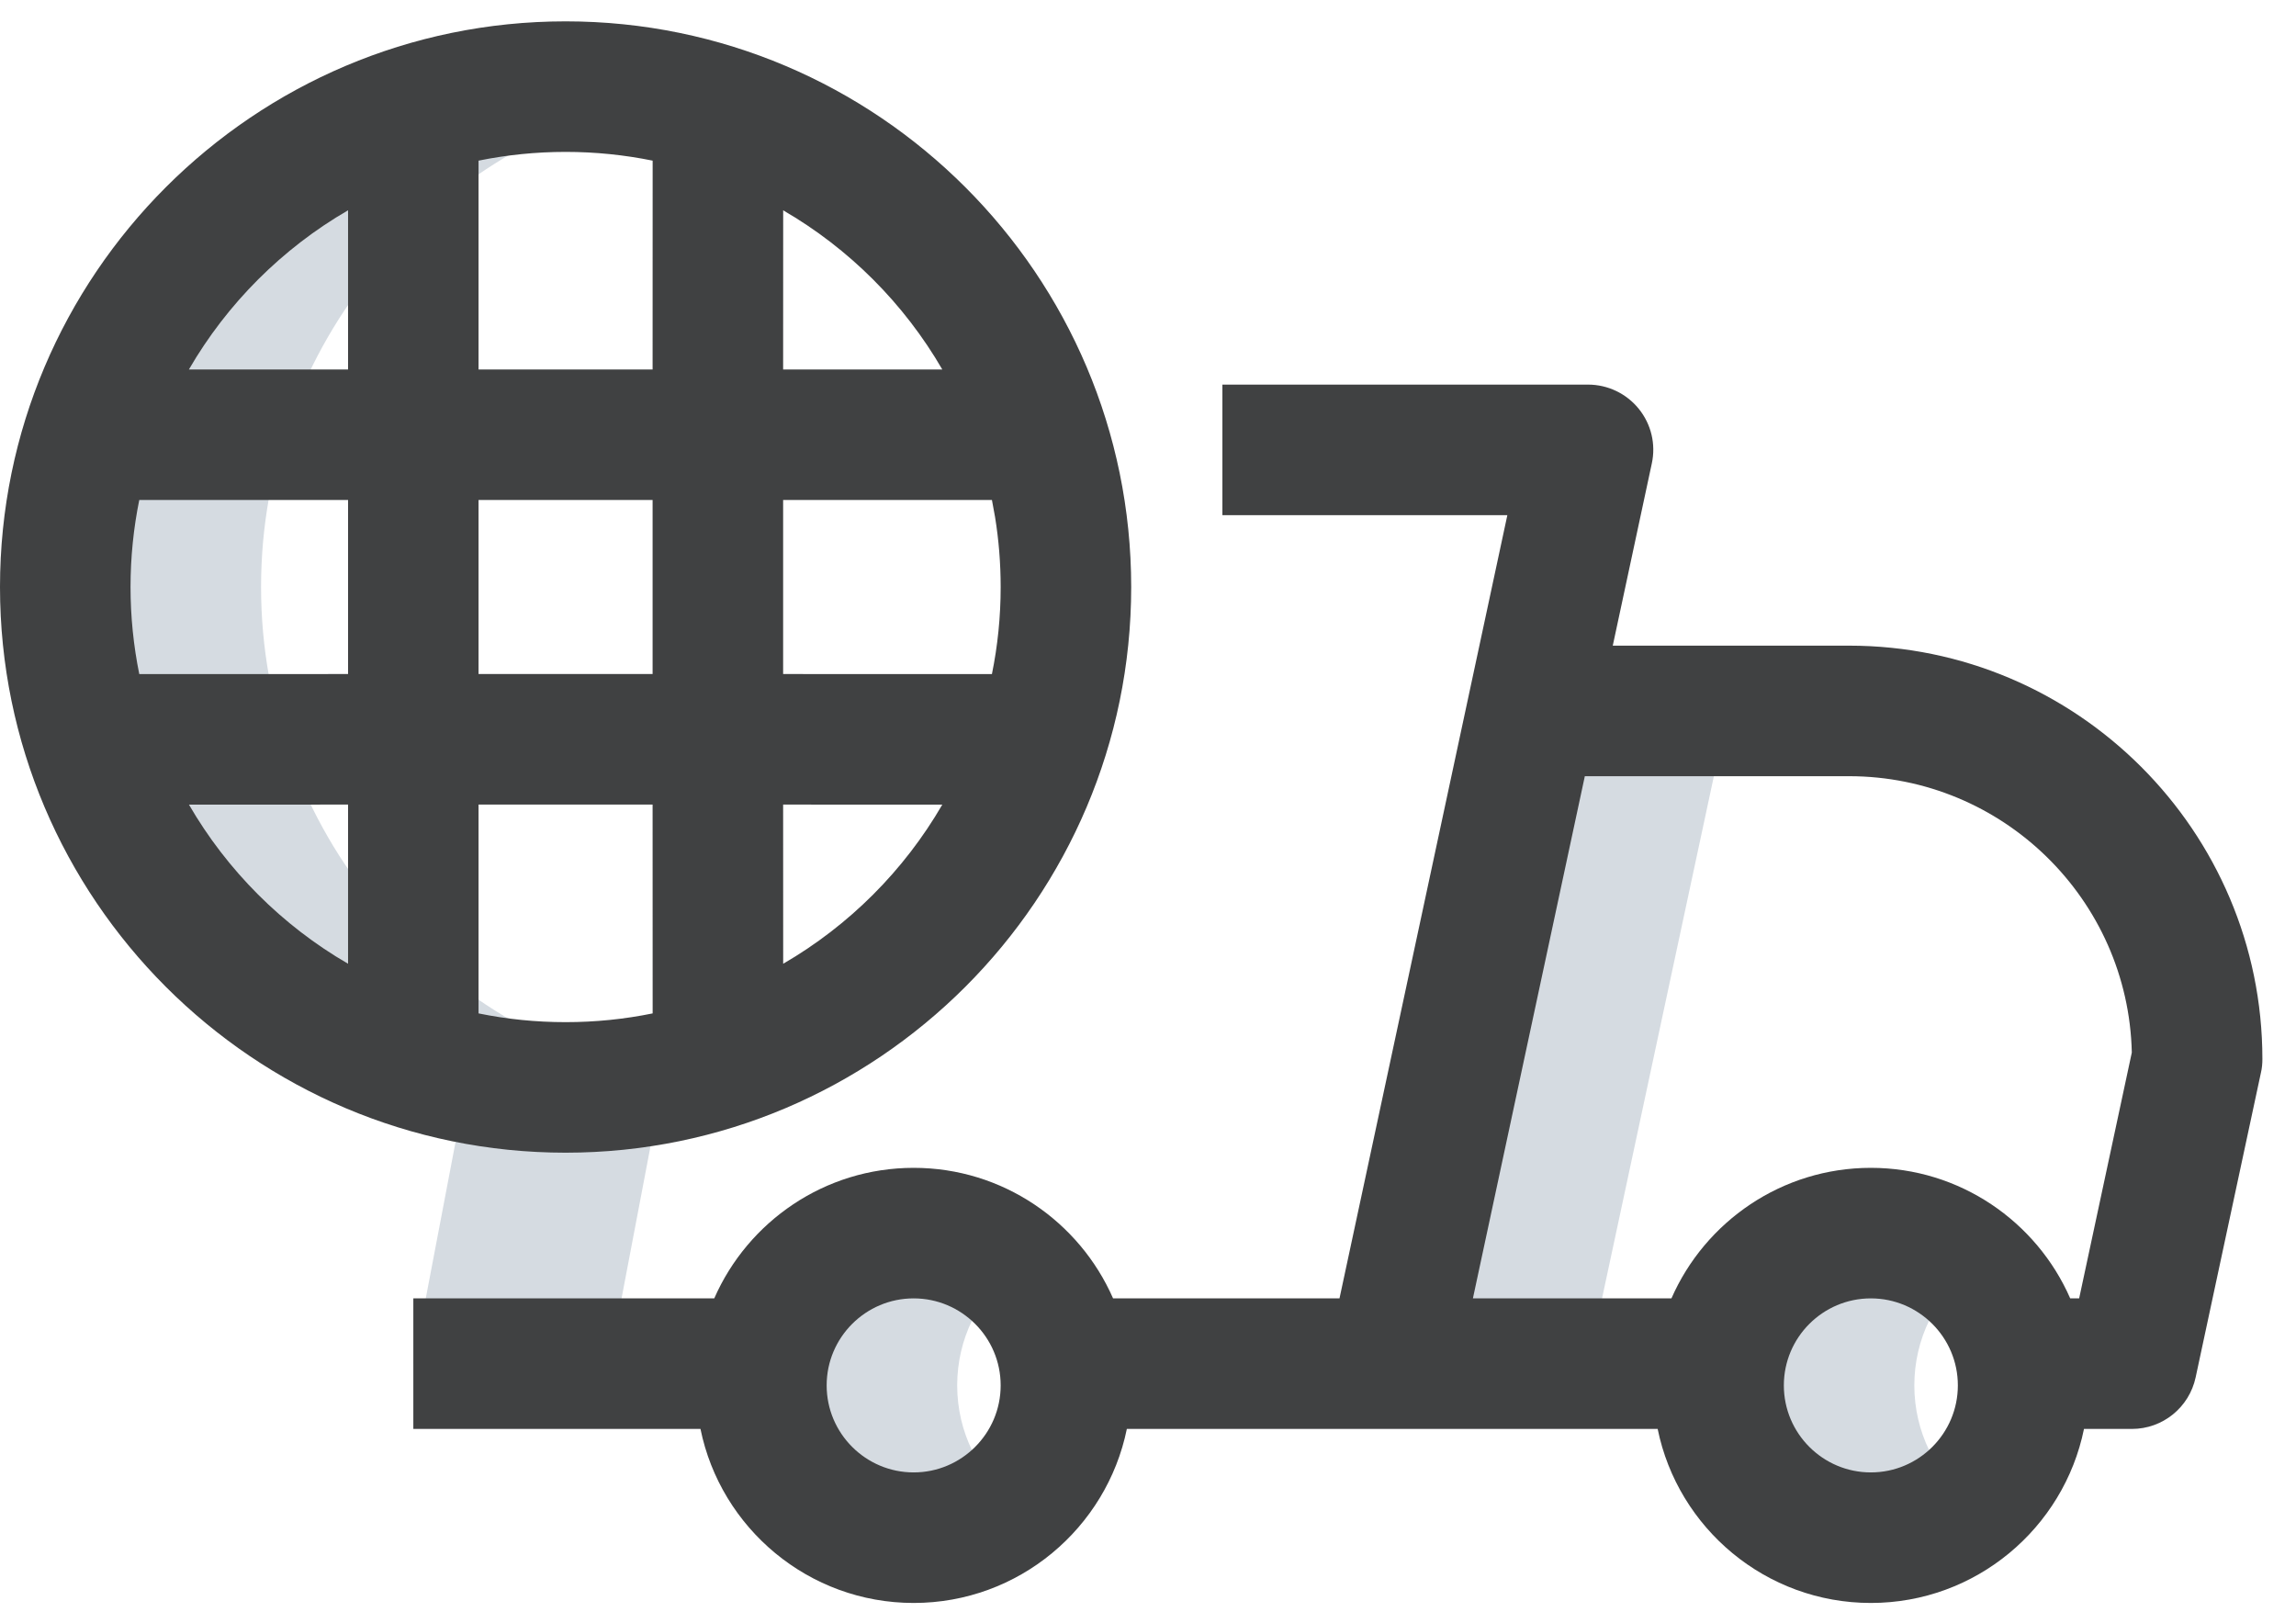 <?xml version="1.0" encoding="UTF-8"?>
<svg width="47px" height="33px" viewBox="0 0 47 33" version="1.1" xmlns="http://www.w3.org/2000/svg" xmlns:xlink="http://www.w3.org/1999/xlink">
    <title>ic-internat</title>
    <g id="Page-2" stroke="none" stroke-width="1" fill="none" fill-rule="evenodd">
        <g id="Product-page-1" transform="translate(-1291, -718)" fill-rule="nonzero">
            <g id="Group-25" transform="translate(1285.467, 404)">
                <g id="ic-internat" transform="translate(5.533, 314.437)">
                    <path d="M38.297,24.802 C39.065,24.802 39.757,25.09 40.301,25.55 C39.626,26.122 39.187,26.964 39.187,27.919 C39.187,28.874 39.626,29.716 40.301,30.288 C39.757,30.748 39.065,31.036 38.297,31.036 C36.574,31.036 35.18,29.64 35.18,27.919 C35.18,26.198 36.574,24.802 38.297,24.802 Z M18.703,24.802 C19.471,24.802 20.164,25.09 20.707,25.55 C20.032,26.122 19.594,26.964 19.594,27.919 C19.594,28.874 20.032,29.716 20.707,30.288 C20.164,30.748 19.471,31.036 18.703,31.036 C16.982,31.036 15.586,29.64 15.586,27.919 C15.586,26.198 16.982,24.802 18.703,24.802 Z M11.578,1.336 C12.264,1.336 12.934,1.407 13.582,1.535 C8.885,2.467 5.344,6.608 5.344,11.578 C5.344,16.548 8.885,20.689 13.582,21.621 C13.093,21.719 12.591,21.783 12.08,21.808 L13.522,21.943 L12.469,27.474 L8.461,27.474 L9.575,21.625 C4.877,20.694 1.336,16.55 1.336,11.578 C1.336,5.921 5.921,1.336 11.578,1.336 Z M35.37,14.114 L32.508,27.474 L28.5,27.474 L31.362,14.114 L35.37,14.114 Z" id="Shape" fill="#D5DBE1"></path>
                    <path d="M32.508,7.435 C32.912,7.435 33.293,7.618 33.546,7.93 C33.801,8.245 33.899,8.655 33.813,9.05 L33.014,12.778 L37.851,12.778 C42.517,12.778 46.312,16.574 46.312,21.239 C46.312,21.334 46.304,21.426 46.282,21.519 L44.946,27.753 C44.814,28.37 44.271,28.81 43.641,28.81 L42.66,28.81 C42.246,30.841 40.446,32.372 38.297,32.372 C36.147,32.372 34.347,30.841 33.933,28.81 L23.067,28.81 C22.652,30.841 20.853,32.372 18.703,32.372 C16.553,32.372 14.753,30.841 14.339,28.81 L8.461,28.81 L8.461,26.138 L14.621,26.138 C15.31,24.566 16.881,23.466 18.703,23.466 C20.525,23.466 22.096,24.566 22.785,26.138 L27.42,26.138 L30.856,10.107 L25.023,10.107 L25.023,7.435 L32.508,7.435 Z M38.297,26.138 C37.315,26.138 36.516,26.936 36.516,27.919 C36.516,28.902 37.315,29.7 38.297,29.7 C39.278,29.7 40.078,28.902 40.078,27.919 C40.078,26.936 39.278,26.138 38.297,26.138 Z M18.703,26.138 C17.722,26.138 16.922,26.936 16.922,27.919 C16.922,28.902 17.722,29.7 18.703,29.7 C19.684,29.7 20.484,28.902 20.484,27.919 C20.484,26.936 19.684,26.138 18.703,26.138 Z M37.851,15.45 L32.442,15.45 L30.151,26.138 L34.215,26.138 C34.904,24.566 36.475,23.466 38.297,23.466 C40.119,23.466 41.69,24.566 42.378,26.138 L42.561,26.138 L43.639,21.106 C43.568,17.974 40.999,15.45 37.851,15.45 Z M11.578,0 C17.962,0 23.156,5.194 23.156,11.578 C23.156,17.962 17.962,23.156 11.578,23.156 C5.194,23.156 0,17.962 0,11.578 C0,5.194 5.194,0 11.578,0 Z M13.359,16.031 L9.796,16.031 L9.796,20.305 C10.372,20.423 10.968,20.484 11.578,20.484 C12.188,20.484 12.784,20.423 13.36,20.305 L13.359,16.031 Z M7.125,16.031 L3.868,16.032 C4.65,17.381 5.776,18.507 7.125,19.289 L7.125,16.031 Z M16.031,16.031 L16.032,19.289 C17.381,18.507 18.507,17.381 19.289,16.032 L16.031,16.031 Z M7.125,9.796 L2.851,9.796 C2.734,10.372 2.672,10.968 2.672,11.578 C2.672,12.188 2.734,12.784 2.851,13.36 L7.125,13.359 L7.125,9.796 Z M13.359,9.796 L9.796,9.796 L9.796,13.359 L13.359,13.359 L13.359,9.796 Z M20.305,9.796 L16.031,9.796 L16.031,13.359 L20.305,13.36 C20.423,12.784 20.484,12.188 20.484,11.578 C20.484,11.09 20.445,10.611 20.369,10.144 L20.305,9.796 Z M7.125,3.867 C5.776,4.649 4.649,5.776 3.867,7.125 L7.125,7.125 L7.125,3.867 Z M11.578,2.672 C10.968,2.672 10.372,2.734 9.796,2.851 L9.796,7.125 L13.359,7.125 L13.36,2.851 C12.784,2.734 12.188,2.672 11.578,2.672 Z M16.032,3.868 L16.031,7.125 L19.289,7.125 C18.507,5.776 17.381,4.65 16.032,3.868 Z" id="Shape" fill="#404142"></path>
                </g>
            </g>
        </g>
    </g>
</svg>